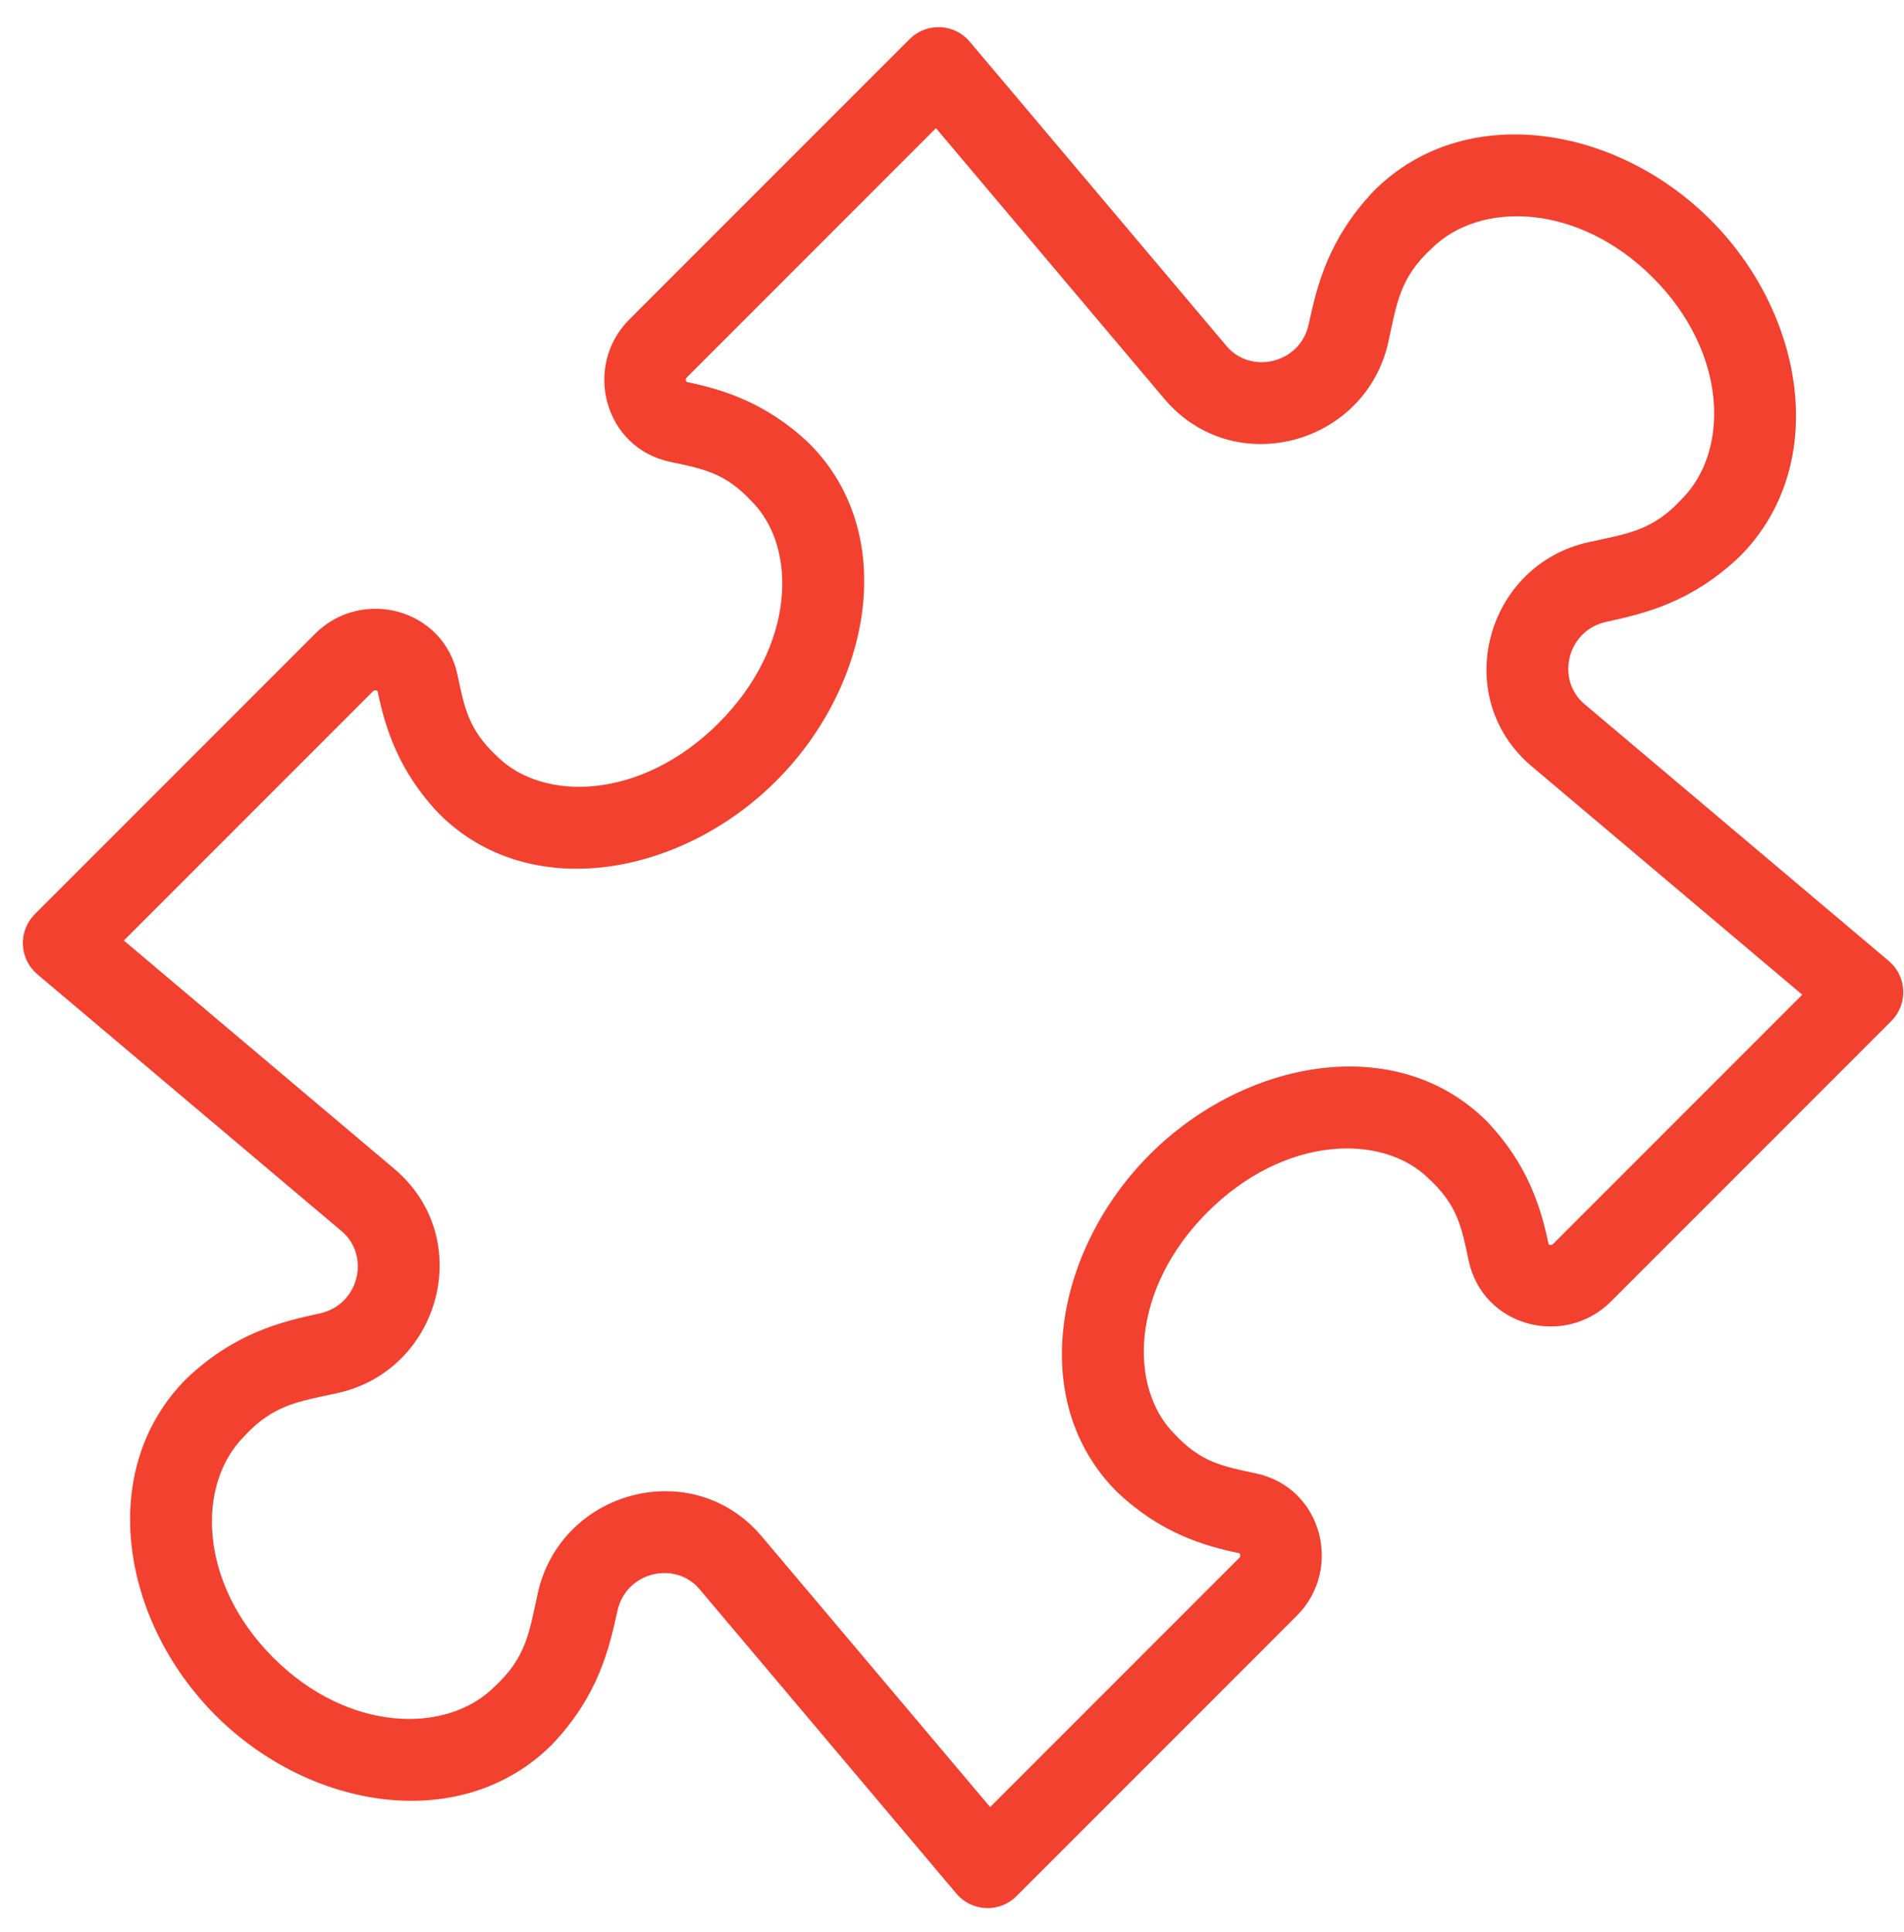 <svg width="70" height="71" viewBox="0 0 70 71" version="1.1" xmlns="http://www.w3.org/2000/svg" xmlns:xlink="http://www.w3.org/1999/xlink">
<title>Stroke 423</title>
<desc>Created using Figma</desc>
<g id="Canvas" transform="translate(93 -11854)">
<g id="Stroke 423">
<use xlink:href="#path0_stroke" transform="matrix(0.707 -0.707 0.707 0.707 -101 11899)" fill="#F2412F"/>
</g>
</g>
<defs>
<path id="path0_stroke" d="M 63.891 30.498L 63.082 31.761L 63.082 31.761L 63.891 30.498ZM 58.884 33.451L 57.389 33.578L 57.389 33.578L 58.884 33.451ZM 60.119 48.048L 60.119 49.548C 60.538 49.548 60.939 49.373 61.223 49.063C 61.507 48.754 61.649 48.34 61.613 47.922L 60.119 48.048ZM 44.166 45.592L 42.911 44.77L 42.91 44.772L 44.166 45.592ZM 30.576 45.592L 31.832 44.772L 31.831 44.77L 30.576 45.592ZM 14.623 48.048L 13.129 47.922C 13.093 48.34 13.235 48.754 13.519 49.063C 13.803 49.373 14.204 49.548 14.623 49.548L 14.623 48.048ZM 15.858 33.451L 17.353 33.578L 17.353 33.578L 15.858 33.451ZM 10.851 30.498L 11.66 31.761L 11.66 31.761L 10.851 30.498ZM 10.851 17.55L 11.66 16.288L 11.66 16.287L 10.851 17.55ZM 15.858 14.597L 17.353 14.471L 17.353 14.471L 15.858 14.597ZM 14.623 0L 14.623 -1.5C 14.204 -1.5 13.803 -1.324 13.519 -1.015C 13.235 -0.706 13.093 -0.292 13.129 0.126L 14.623 0ZM 30.576 2.457L 31.831 3.278L 31.832 3.277L 30.576 2.457ZM 44.166 2.457L 42.91 3.277L 42.911 3.278L 44.166 2.457ZM 60.119 0L 61.613 0.126C 61.649 -0.292 61.507 -0.706 61.223 -1.015C 60.939 -1.324 60.538 -1.5 60.119 -1.5L 60.119 0ZM 58.884 14.597L 57.389 14.471L 57.389 14.471L 58.884 14.597ZM 63.891 17.55L 63.082 16.287L 63.082 16.288L 63.891 17.55ZM 73.242 24.024C 73.242 27.927 70.728 30.532 68.243 30.532L 68.243 33.532C 72.939 33.532 76.242 28.968 76.242 24.024L 73.242 24.024ZM 68.243 30.532C 66.659 30.599 65.933 30.024 64.7 29.235L 63.082 31.761C 64.28 32.528 65.777 33.466 68.243 33.532L 68.243 30.532ZM 64.701 29.235C 61.425 27.137 57.056 29.643 57.389 33.578L 60.378 33.325C 60.263 31.955 61.828 30.957 63.082 31.761L 64.701 29.235ZM 57.389 33.578L 58.624 48.175L 61.613 47.922L 60.378 33.325L 57.389 33.578ZM 60.119 46.548L 45.537 46.548L 45.537 49.548L 60.119 49.548L 60.119 46.548ZM 45.537 46.548C 45.498 46.548 45.478 46.539 45.467 46.532C 45.451 46.522 45.434 46.506 45.422 46.485C 45.41 46.463 45.408 46.448 45.409 46.442C 45.409 46.44 45.409 46.438 45.41 46.436C 45.41 46.434 45.413 46.426 45.422 46.411L 42.91 44.772C 41.534 46.879 43.129 49.548 45.537 49.548L 45.537 46.548ZM 45.421 46.413C 46.144 45.308 46.943 43.837 46.995 41.642L 43.995 41.642C 44.047 43.053 43.592 43.729 42.911 44.77L 45.421 46.413ZM 46.995 41.642C 46.995 36.961 42.336 33.736 37.371 33.736L 37.371 36.736C 41.382 36.736 43.995 39.243 43.995 41.642L 46.995 41.642ZM 37.371 33.736C 32.407 33.736 27.747 36.961 27.747 41.642L 30.747 41.642C 30.747 39.243 33.36 36.736 37.371 36.736L 37.371 33.736ZM 27.747 41.642C 27.799 43.837 28.599 45.308 29.321 46.413L 31.831 44.77C 31.15 43.729 30.695 43.053 30.747 41.642L 27.747 41.642ZM 29.32 46.411C 29.329 46.426 29.332 46.434 29.332 46.436C 29.333 46.438 29.333 46.44 29.333 46.442C 29.334 46.448 29.332 46.463 29.32 46.485C 29.308 46.506 29.291 46.522 29.276 46.532C 29.264 46.539 29.244 46.548 29.205 46.548L 29.205 49.548C 31.613 49.548 33.208 46.879 31.832 44.772L 29.32 46.411ZM 29.205 46.548L 14.623 46.548L 14.623 49.548L 29.205 49.548L 29.205 46.548ZM 16.118 48.175L 17.353 33.578L 14.364 33.325L 13.129 47.922L 16.118 48.175ZM 17.353 33.578C 17.686 29.643 13.317 27.137 10.041 29.235L 11.66 31.761C 12.914 30.957 14.479 31.955 14.364 33.325L 17.353 33.578ZM 10.042 29.235C 8.809 30.024 8.082 30.599 6.499 30.532L 6.499 33.532C 8.965 33.466 10.462 32.528 11.66 31.761L 10.042 29.235ZM 6.499 30.532C 4.014 30.532 1.5 27.927 1.5 24.024L -1.5 24.024C -1.5 28.968 1.803 33.532 6.499 33.532L 6.499 30.532ZM 1.5 24.024C 1.5 20.121 4.014 17.516 6.499 17.516L 6.499 14.516C 1.803 14.516 -1.5 19.08 -1.5 24.024L 1.5 24.024ZM 6.499 17.516C 8.082 17.45 8.809 18.024 10.042 18.814L 11.66 16.287C 10.462 15.52 8.965 14.582 6.499 14.516L 6.499 17.516ZM 10.041 18.814C 13.317 20.912 17.686 18.405 17.353 14.471L 14.364 14.723C 14.479 16.094 12.914 17.091 11.66 16.288L 10.041 18.814ZM 17.353 14.471L 16.118 -0.126L 13.129 0.126L 14.364 14.724L 17.353 14.471ZM 14.623 1.5L 29.205 1.5L 29.205 -1.5L 14.623 -1.5L 14.623 1.5ZM 29.205 1.5C 29.244 1.5 29.264 1.509 29.276 1.516C 29.291 1.526 29.308 1.542 29.32 1.564C 29.332 1.585 29.334 1.601 29.333 1.606C 29.333 1.608 29.333 1.61 29.332 1.613C 29.332 1.615 29.329 1.623 29.32 1.637L 31.832 3.277C 33.208 1.169 31.613 -1.5 29.205 -1.5L 29.205 1.5ZM 29.321 1.636C 28.599 2.741 27.799 4.211 27.747 6.406L 30.747 6.406C 30.695 4.995 31.15 4.319 31.831 3.278L 29.321 1.636ZM 27.747 6.406C 27.747 11.087 32.407 14.313 37.371 14.313L 37.371 11.313C 33.36 11.313 30.747 8.805 30.747 6.406L 27.747 6.406ZM 37.371 14.313C 42.336 14.313 46.995 11.087 46.995 6.406L 43.995 6.406C 43.995 8.805 41.382 11.313 37.371 11.313L 37.371 14.313ZM 46.995 6.406C 46.943 4.211 46.144 2.741 45.421 1.636L 42.911 3.278C 43.592 4.319 44.047 4.995 43.995 6.406L 46.995 6.406ZM 45.422 1.637C 45.413 1.623 45.41 1.615 45.41 1.613C 45.409 1.61 45.409 1.608 45.409 1.606C 45.408 1.601 45.41 1.585 45.422 1.564C 45.434 1.542 45.451 1.526 45.467 1.516C 45.478 1.509 45.498 1.5 45.537 1.5L 45.537 -1.5C 43.129 -1.5 41.534 1.169 42.91 3.277L 45.422 1.637ZM 45.537 1.5L 60.119 1.5L 60.119 -1.5L 45.537 -1.5L 45.537 1.5ZM 58.624 -0.126L 57.389 14.471L 60.378 14.724L 61.613 0.126L 58.624 -0.126ZM 57.389 14.471C 57.056 18.405 61.425 20.912 64.701 18.814L 63.082 16.288C 61.828 17.091 60.263 16.094 60.378 14.723L 57.389 14.471ZM 64.7 18.814C 65.933 18.024 66.659 17.45 68.243 17.516L 68.243 14.516C 65.777 14.582 64.28 15.52 63.082 16.287L 64.7 18.814ZM 68.243 17.516C 70.728 17.516 73.242 20.121 73.242 24.024L 76.242 24.024C 76.242 19.08 72.939 14.516 68.243 14.516L 68.243 17.516Z"/>
</defs>
</svg>
